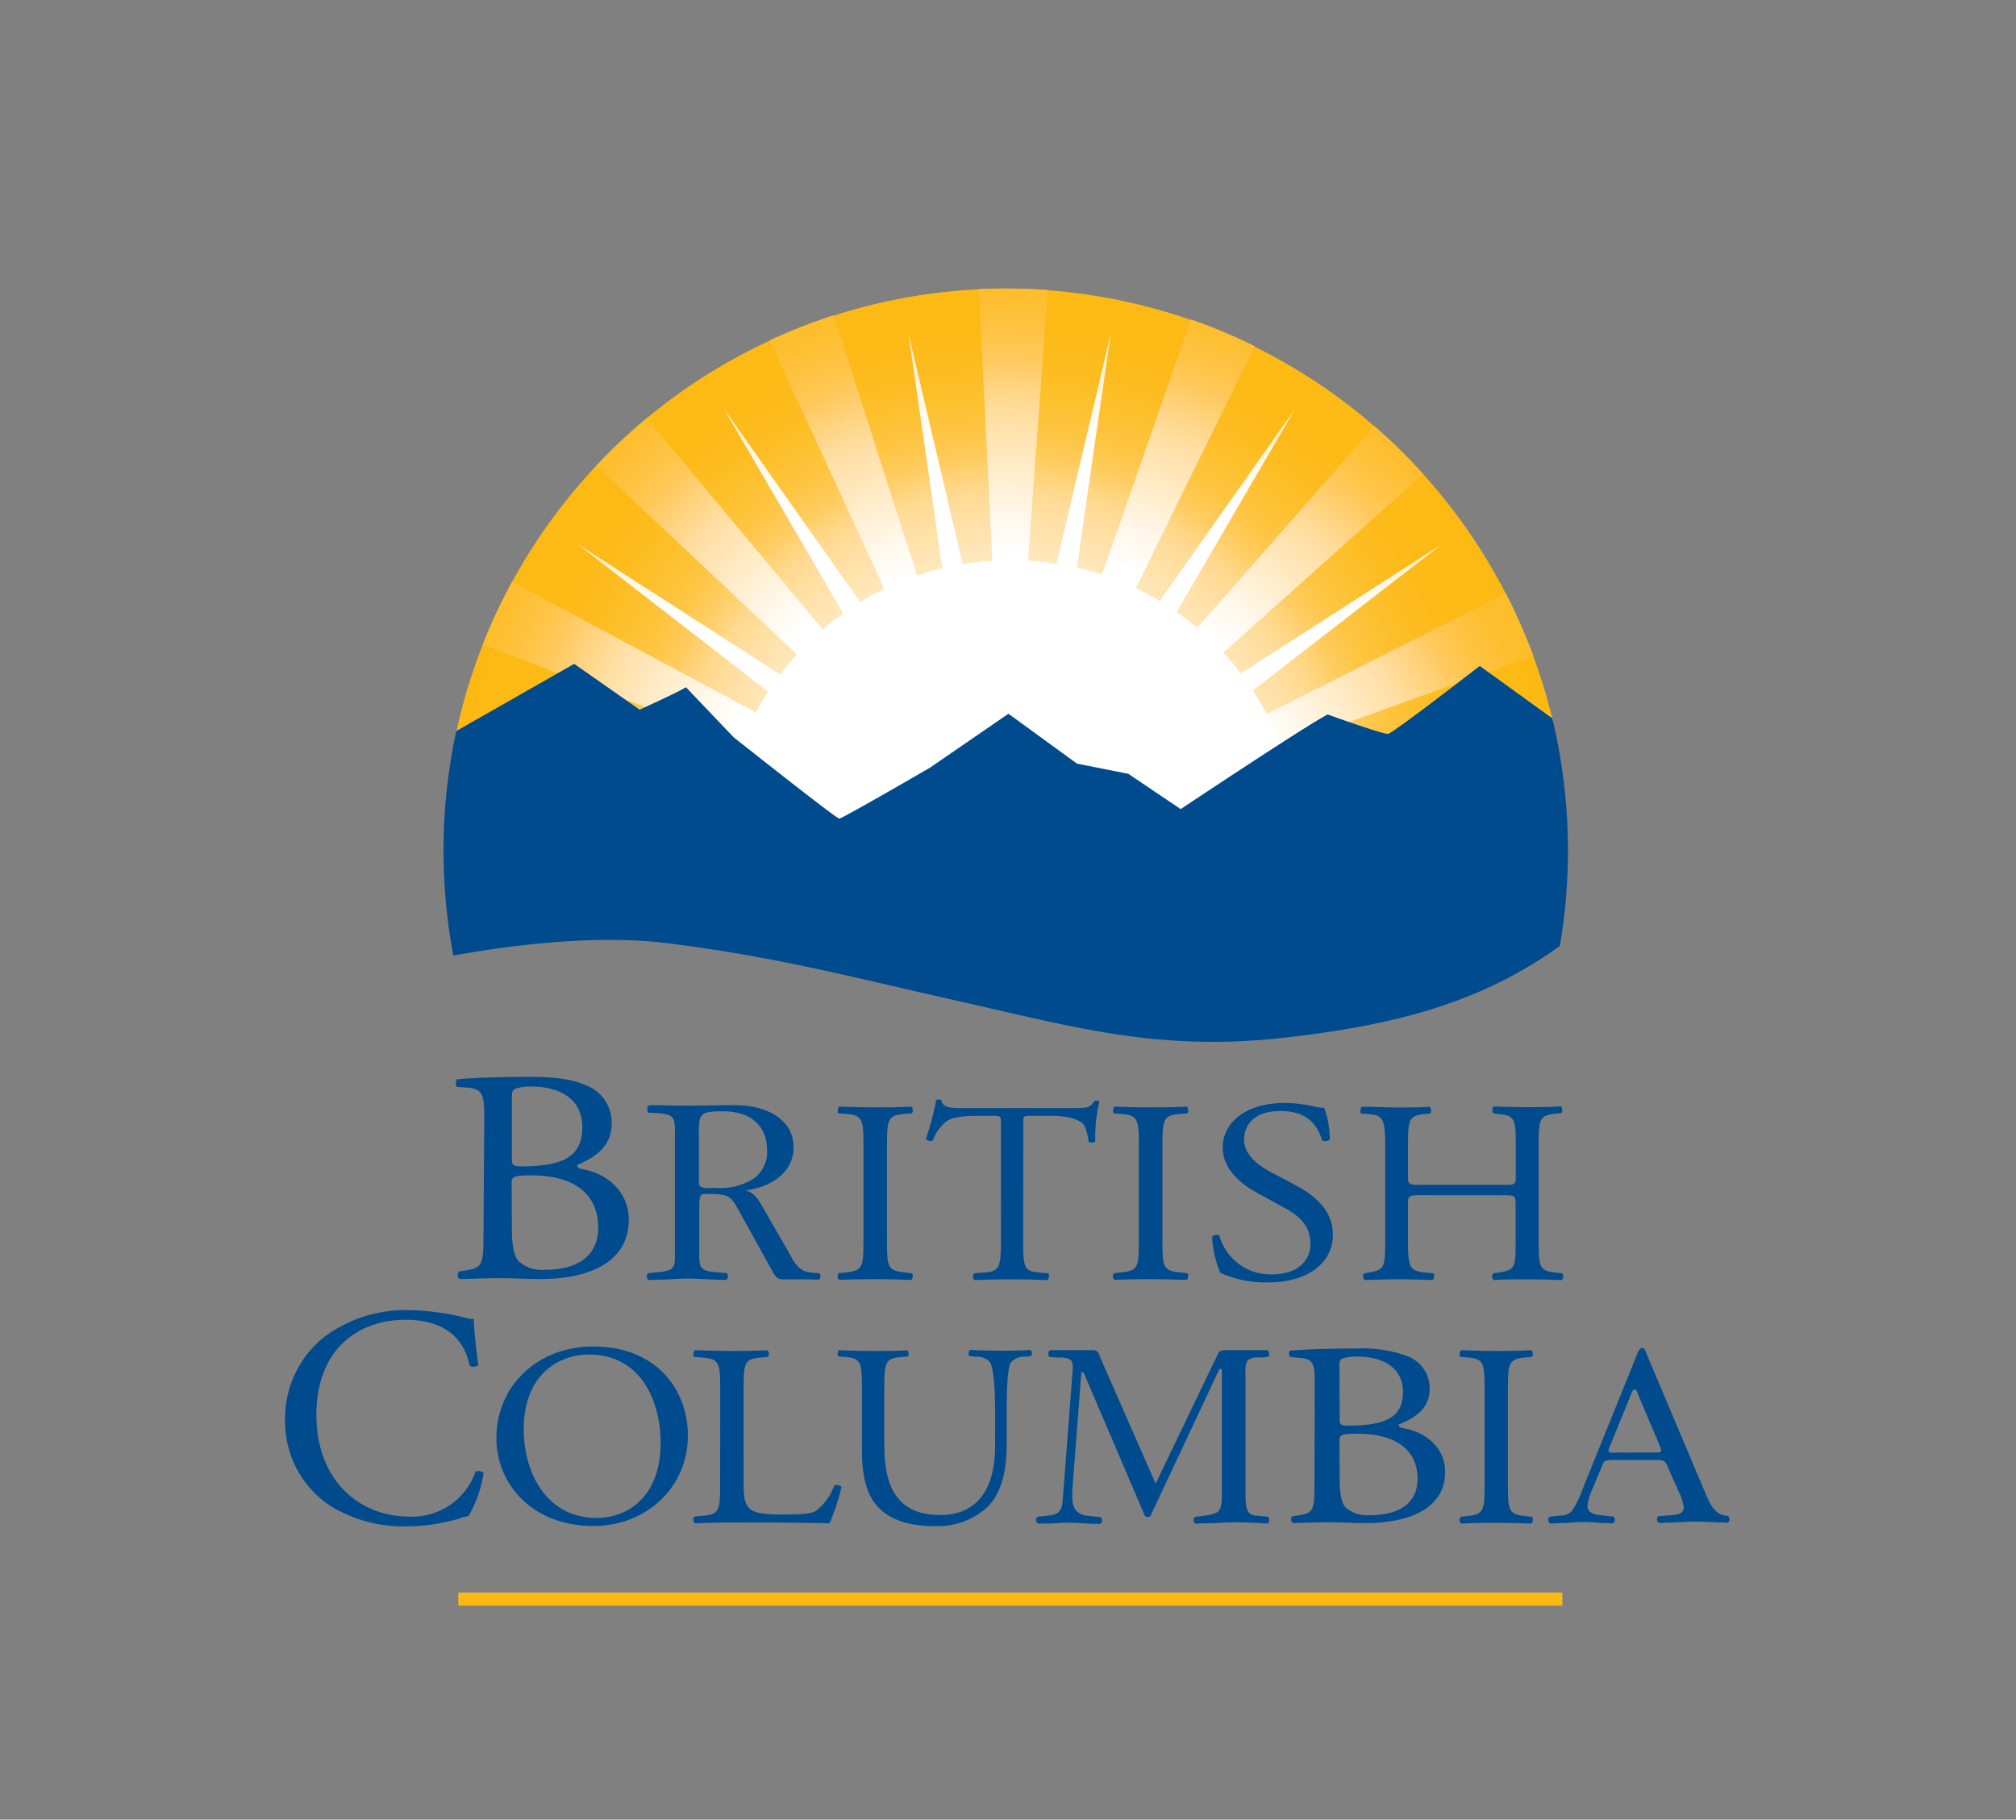 <svg id="IDENTITY" xmlns="http://www.w3.org/2000/svg" xmlns:xlink="http://www.w3.org/1999/xlink" viewBox="0 0 297 268.08"><rect x="0" y="0" width="297" height="268.08" fill="#808080" stroke="none"/><defs><style>.cls-1{fill:none;}.cls-2{fill:#004b8d;}.cls-3{fill:#fdb913;}.cls-4{fill:url(#Sun_Halo);}.cls-5{fill:url(#Wide_Sun_Rays);}.cls-6{fill:url(#Wide_Sun_Rays-2);}.cls-7{fill:url(#Wide_Sun_Rays-3);}.cls-8{fill:url(#Wide_Sun_Rays-4);}.cls-9{fill:url(#Wide_Sun_Rays-5);}.cls-10{fill:url(#Wide_Sun_Rays-6);}.cls-11{fill:url(#Wide_Sun_Rays-7);}.cls-12{fill:url(#Sun_and_Pointed_Rays);}</style><radialGradient id="Sun_Halo" cx="405.97" cy="268.82" r="80.84" gradientUnits="userSpaceOnUse"><stop offset="0" stop-color="#fff"/><stop offset="0.13" stop-color="#fffefc"/><stop offset="0.24" stop-color="#fffaf1"/><stop offset="0.34" stop-color="#fff4df"/><stop offset="0.45" stop-color="#ffebc6"/><stop offset="0.55" stop-color="#ffe0a5"/><stop offset="0.6" stop-color="#ffd990"/><stop offset="0.62" stop-color="#ffd581"/><stop offset="0.66" stop-color="#fecc5f"/><stop offset="0.71" stop-color="#fec543"/><stop offset="0.77" stop-color="#fdc02e"/><stop offset="0.83" stop-color="#fdbc1f"/><stop offset="0.9" stop-color="#fdba16"/><stop offset="1" stop-color="#fdb913"/></radialGradient><radialGradient id="Wide_Sun_Rays" cx="362.82" cy="273.29" r="82.83" gradientTransform="translate(74.41) scale(0.91 1)" gradientUnits="userSpaceOnUse"><stop offset="0.53" stop-color="#fff"/><stop offset="0.6" stop-color="#fff7e9"/><stop offset="0.74" stop-color="#ffe3b0"/><stop offset="0.77" stop-color="#ffdfa4"/><stop offset="0.8" stop-color="#ffd992"/><stop offset="0.87" stop-color="#ffca62"/><stop offset="0.88" stop-color="#ffc85a"/><stop offset="0.91" stop-color="#ffc54b"/><stop offset="0.97" stop-color="#febf33"/><stop offset="1" stop-color="#febd2a"/></radialGradient><radialGradient id="Wide_Sun_Rays-2" cx="359.3" cy="28.83" r="82.95" gradientTransform="matrix(0.85, -0.34, 0.37, 0.93, 90.76, 369.66)" xlink:href="#Wide_Sun_Rays"/><radialGradient id="Wide_Sun_Rays-3" cx="451.81" cy="-190.35" r="82.96" gradientTransform="matrix(0.66, -0.64, 0.69, 0.72, 241.25, 697.19)" xlink:href="#Wide_Sun_Rays"/><radialGradient id="Wide_Sun_Rays-4" cx="406.21" cy="273.29" r="82.9" gradientTransform="matrix(1, 0, 0, 1, 0, 0)" xlink:href="#Wide_Sun_Rays"/><radialGradient id="Wide_Sun_Rays-5" cx="467.24" cy="501.86" r="82.88" gradientTransform="matrix(0.85, 0.34, -0.37, 0.93, 198.04, -352.12)" xlink:href="#Wide_Sun_Rays"/><radialGradient id="Wide_Sun_Rays-6" cx="661.65" cy="685.68" r="82.69" gradientTransform="matrix(0.66, 0.64, -0.69, 0.72, 447.32, -640.2)" xlink:href="#Wide_Sun_Rays"/><radialGradient id="Wide_Sun_Rays-7" cx="915.71" cy="792.27" r="82.59" gradientTransform="matrix(0.37, 0.84, -0.91, 0.41, 789.39, -813.92)" xlink:href="#Wide_Sun_Rays"/><radialGradient id="Sun_and_Pointed_Rays" cx="406.05" cy="273.32" r="82.85" gradientUnits="userSpaceOnUse"><stop offset="0.72" stop-color="#fff"/><stop offset="0.81" stop-color="#fff8ed"/><stop offset="0.99" stop-color="#ffe7bd"/><stop offset="1" stop-color="#ffe6b9"/></radialGradient></defs><title>BCID_logo</title><circle class="cls-1" cx="148.86" cy="125.26" r="0.25"/><path class="cls-2" d="M329.34,312.61c0-3.31-.23-4.19-2.47-4.37l-1.55-.11c-.25-.2-.18-1.1,0-1.12,2.68-.24,6.06-.36,10.68-.36,3.13,0,6.11.22,8.34,1.25a5.86,5.86,0,0,1,3.77,5.59c0,3.22-2.09,4.88-5.07,6.13,0,.45.4.58.94.67,2.68.45,6.65,2.68,6.65,7.47,0,5.19-4.27,8.68-13.21,8.68-1.44,0-3.87-.13-6-.13s-3.87.09-5.71.13a.81.81,0,0,1-.1-1.12l.89-.13c2.63-.4,2.73-.89,2.73-5.59Zm4.07,5.95c0,1.25,0,1.34,2.58,1.25,5.07-.18,7.8-1.52,7.8-5.73,0-4.38-3.63-6-7.4-6a6.71,6.71,0,0,0-2.28.27c-.5.13-.7.36-.7,1.16Zm0,10.38c0,1.61.1,3.89,1,4.88a5.14,5.14,0,0,0,3.92,1.25c4.42,0,7.8-1.79,7.8-6.26,0-3.53-2-7.65-9.88-7.65-2.68,0-2.88.27-2.88,1.16Z" transform="translate(-258 -148)"/><path class="cls-2" d="M385.21,317c0-4.05-.08-4.7-2.59-4.89l-1.06-.08c-.25-.15-.17-.84.08-1,2.12.08,3.56.11,5.34.11s3.14,0,5.26-.11c.25.11.34.8.08,1l-1.06.08c-2.5.19-2.59.84-2.59,4.89v13.61c0,4.05.08,4.59,2.59,4.85l1.06.11c.25.15.17.84-.08,1-2.12-.08-3.56-.11-5.26-.11s-3.22,0-5.34.11a.69.69,0,0,1-.08-1l1.06-.11c2.5-.27,2.59-.8,2.59-4.85Z" transform="translate(-258 -148)"/><path class="cls-2" d="M408.74,330.7c0,4,.08,4.59,2.38,4.78l1.27.11c.24.15.16.84-.08,1-2.27-.08-3.62-.11-5.21-.11s-3,0-5.53.11a.65.65,0,0,1,0-1l1.43-.11c2.27-.19,2.46-.77,2.46-4.78V313.61c0-1.18,0-1.22-1.19-1.22h-2.18c-1.71,0-3.9.08-4.89,1a7,7,0,0,0-1.79,2.64.78.78,0,0,1-1-.27,38.94,38.94,0,0,0,1.51-5.69,1,1,0,0,1,.75,0c.24,1.22,1.55,1.18,3.38,1.18h16.1c2.15,0,2.5-.08,3.1-1.07.2-.08.64,0,.71.11a22.36,22.36,0,0,0-.6,5.81c-.16.3-.83.3-1,.08-.12-1-.4-2.37-1-2.79-.92-.65-2.42-1-4.61-1H409.9c-1.19,0-1.15,0-1.15,1.3Z" transform="translate(-258 -148)"/><path class="cls-2" d="M425.78,317c0-4.05-.09-4.7-2.59-4.89l-1.06-.08c-.25-.15-.17-.84.08-1,2.12.08,3.56.11,5.34.11s3.14,0,5.26-.11c.25.11.34.8.09,1l-1.06.08c-2.5.19-2.59.84-2.59,4.89v13.61c0,4.05.08,4.59,2.59,4.85l1.06.11c.25.15.17.84-.09,1-2.12-.08-3.56-.11-5.26-.11s-3.22,0-5.34.11a.69.69,0,0,1-.08-1l1.06-.11c2.5-.27,2.59-.8,2.59-4.85Z" transform="translate(-258 -148)"/><path class="cls-2" d="M444.79,336.93a16.08,16.08,0,0,1-7-1.41,15.33,15.33,0,0,1-1.22-5.35c.23-.27.9-.34,1.08-.11a7.81,7.81,0,0,0,7.76,5.69c3.79,0,5.64-2.1,5.64-4.39,0-1.68-.41-3.55-3.7-5.35L443,323.63c-2.25-1.26-4.87-3.44-4.87-6.57,0-3.63,3.34-6.57,9.2-6.57a20.36,20.36,0,0,1,4.19.5,7.09,7.09,0,0,0,1.58.23,14.37,14.37,0,0,1,.81,4.66,1,1,0,0,1-1.13.12c-.59-1.83-1.8-4.32-6.13-4.32s-5.37,2.48-5.37,4.24c0,2.22,2.16,3.82,3.83,4.7l3.61,1.91c2.84,1.49,5.64,3.71,5.64,7.34C454.39,334.07,450.65,336.93,444.79,336.93Z" transform="translate(-258 -148)"/><path class="cls-2" d="M467.49,324.08c-2,0-2.06.08-2.06,1.22v5.39c0,4,.21,4.55,2.51,4.78l1.19.11c.25.15.16.84-.08,1-2.22-.08-3.62-.11-5.22-.11-1.77,0-3.17.08-4.77.11a.7.7,0,0,1-.08-1l.7-.11c2.3-.38,2.39-.77,2.39-4.78V316.94c0-4-.29-4.66-2.43-4.81l-1.07-.08c-.25-.15-.16-.84.08-1,2,0,3.41.11,5.18.11,1.6,0,3,0,4.77-.11.25.11.33.8.08,1l-.78.08c-2.38.23-2.47.8-2.47,4.81v4.4c0,1.18.08,1.22,2.06,1.22h11.76c2,0,2.06,0,2.06-1.22v-4.4c0-4-.08-4.59-2.51-4.81L478,312c-.25-.15-.16-.84.08-1,1.89.08,3.29.11,5,.11s3,0,4.85-.11c.25.11.33.8.08,1l-.86.08c-2.38.23-2.47.8-2.47,4.81V330.7c0,4,.08,4.51,2.47,4.78l1,.11c.25.15.17.84-.08,1-2-.08-3.37-.11-5-.11s-3.17,0-5,.11a.7.7,0,0,1-.08-1l.78-.11c2.51-.38,2.51-.77,2.51-4.78v-5.39c0-1.15-.08-1.22-2.06-1.22Z" transform="translate(-258 -148)"/><path class="cls-2" d="M305.8,344.94a20,20,0,0,1,12.5-3.92,35.81,35.81,0,0,1,8.2,1.11,3.5,3.5,0,0,0,1.3.18c0,1.06.28,4,.65,6.78a1,1,0,0,1-1.25.09c-.69-3.14-2.78-6.74-9.49-6.74-7.08,0-13.1,4.48-13.1,14s6.16,15,13.75,15a9.87,9.87,0,0,0,9.68-6.6,1,1,0,0,1,1.2.18,17.31,17.31,0,0,1-2.22,6.32,9.39,9.39,0,0,0-1.62.46,27.34,27.34,0,0,1-7.32,1.06,20.33,20.33,0,0,1-11.53-3.09A14.86,14.86,0,0,1,300,357.17,15.31,15.31,0,0,1,305.8,344.94Z" transform="translate(-258 -148)"/><path class="cls-2" d="M331.13,359.86c0-7.64,6-13.49,14.29-13.49,9.27,0,13.92,6.38,13.92,13.11,0,7.72-6.18,13.34-13.92,13.34C336.5,372.82,331.13,366.74,331.13,359.86Zm24.2.8c0-6.31-2.93-13.11-10.59-13.11-4.17,0-9.59,2.71-9.59,11.08,0,5.66,2.89,13,10.79,13C350.75,371.63,355.32,368.2,355.32,360.67Z" transform="translate(-258 -148)"/><path class="cls-2" d="M404.61,356.58c0-2.37-.08-6.76-.77-7.91a2.57,2.57,0,0,0-2-.8l-1-.08a.66.66,0,0,1,.08-.92c1.54.08,3,.12,4.62.12s2.8,0,4.25-.11a.63.63,0,0,1,.08.92l-1,.08a2.41,2.41,0,0,0-2,.92c-.57,1.26-.57,5.66-.57,7.8v4.32c0,3.33-.57,6.84-2.84,9.13a11,11,0,0,1-7.74,2.79c-2.79,0-5.59-.5-7.58-2.1-2.15-1.68-3.16-4.47-3.16-9v-9c0-4-.08-4.62-2.43-4.82l-1-.08c-.24-.15-.16-.8.08-.92,2,.08,3.4.12,5,.12s3,0,5-.11c.24.11.32.76.08.92l-1,.08c-2.35.19-2.43.84-2.43,4.82v8.25c0,6.15,2,10.2,8.22,10.2,5.87,0,8.1-4.36,8.1-10.17Z" transform="translate(-258 -148)"/><path class="cls-2" d="M451.69,351.8c0-2.86-.18-3.59-2.19-3.74l-1.43-.14c-.16-.15-.25-.92,0-.94,2.42-.18,5.46-.31,9.63-.31a19.49,19.49,0,0,1,7.52,1.08,5.06,5.06,0,0,1,3.4,4.83c0,2.78-1.88,4.21-4.57,5.29,0,.39.36.5.85.58,2.42.39,6,2.32,6,6.45,0,4.48-3.85,7.49-11.91,7.49-1.3,0-3.49-.12-5.37-.12s-3.49.08-5.15.12a.67.67,0,0,1-.09-1l.81-.12c2.37-.35,2.46-.77,2.46-4.83Zm3.67,5.13c0,1.08,0,1.16,2.33,1.08,4.57-.15,7-1.31,7-4.94,0-3.78-3.27-5.21-6.67-5.21a6.33,6.33,0,0,0-2.06.23c-.45.12-.63.31-.63,1Zm0,9c0,1.39.09,3.36.94,4.21a4.78,4.78,0,0,0,3.54,1.08c4,0,7-1.54,7-5.4,0-3-1.79-6.6-8.91-6.6-2.42,0-2.6.23-2.6,1Z" transform="translate(-258 -148)"/><rect class="cls-3" x="67.52" y="234.63" width="162.65" height="1.92"/><path class="cls-4" d="M486.81,254.38a82.83,82.83,0,0,0-161.67,1.86l17.49-10,9.64,6.75s5.64-2.55,6.83-3.3l7,7.35s15.14,12,15.58,12,13.36-7.5,13.36-7.5l11.58-7.95L416.67,261l7.57,1.5,7.71,5.25s18.7-12.44,21.66-13.94c0,0,8.16,3,8.9,2.85s13.5-10,13.5-10Z" transform="translate(-258 -148)"/><path class="cls-5" d="M407,230.92c.79,0,1.63,0,2.42.06l2.95-40.25q-3.05-.22-6.16-.23-2,0-4,.1l2,40.42C405.08,231,406,230.92,407,230.92Z" transform="translate(-258 -148)"/><path class="cls-6" d="M393.25,233.22l-12.44-38.76a82.28,82.28,0,0,0-9.44,3.69l17.1,37A42.1,42.1,0,0,1,393.25,233.22Z" transform="translate(-258 -148)"/><path class="cls-7" d="M379.52,241.1l-26.24-31.49a83.21,83.21,0,0,0-7.42,7l29.92,28.14A43.41,43.41,0,0,1,379.52,241.1Z" transform="translate(-258 -148)"/><path class="cls-8" d="M369.78,253.18l-36.33-19.47a83,83,0,0,0-4.31,9.2l38.55,14.95A42.44,42.44,0,0,1,369.78,253.18Z" transform="translate(-258 -148)"/><path class="cls-9" d="M425.16,235l17.69-36a82.26,82.26,0,0,0-9.39-3.94l-13.23,37.94A42.82,42.82,0,0,1,425.16,235Z" transform="translate(-258 -148)"/><path class="cls-10" d="M437.89,244.44l29.77-26.61a83.35,83.35,0,0,0-7.19-7.06l-26.33,30A42.62,42.62,0,0,1,437.89,244.44Z" transform="translate(-258 -148)"/><path class="cls-11" d="M446.38,258.1l37.5-13.48a82.41,82.41,0,0,0-4.05-9.2l-35.57,17.95A41.25,41.25,0,0,1,446.38,258.1Z" transform="translate(-258 -148)"/><path class="cls-12" d="M395,261.56l11.58-7.95L416.67,261l7.57,1.5,7.71,5.25s8.41-5.6,14.85-9.74a42.44,42.44,0,0,0-4.23-8.28l27.93-21.62L440.8,247.21a42.82,42.82,0,0,0-9.46-9.06l17.51-30-20,28.39a42.32,42.32,0,0,0-12.2-4.93l5-34.56-8,34a42.86,42.86,0,0,0-13.83.07l-8-34.06,5,34.66a42.33,42.33,0,0,0-12.08,5l-20.15-28.58,17.64,30.24a42.82,42.82,0,0,0-9.29,9l-30-19.33,28.22,21.85a42.47,42.47,0,0,0-4.07,8c3.49,2.76,14.11,11.12,14.48,11.12S395,261.56,395,261.56Z" transform="translate(-258 -148)"/><path class="cls-2" d="M486.67,253.82,476,246.11s-12.76,9.9-13.5,10-8.9-2.85-8.9-2.85c-3,1.5-21.66,13.94-21.66,13.94L424.23,262l-7.57-1.5-10.09-7.35L395,261.1s-12.91,7.5-13.36,7.5-15.58-12-15.58-12l-7-7.35c-1.19.75-6.83,3.3-6.83,3.3l-9.64-6.75-17.37,9.9a83.29,83.29,0,0,0-.43,33.08c7.28-1.33,20.54-3.21,31.52-1.82,16,2,26,4.72,43,8.55s29.38,7.42,47.63,5.4c17.08-1.89,29.49-5.37,40.86-13.55a83.3,83.3,0,0,0-1.12-33.54Z" transform="translate(-258 -148)"/><path class="cls-2" d="M378.73,335.59l-1.06-.09-.59-.08c-1.55-.28-2.17-1.66-2.9-2.94l-3.67-6.39c-.63-1.06-1.31-2.5-2.76-2.7,3.76-.45,7.16-2.62,7.16-6.35,0-4.3-4.26-6.22-8.56-6.22-2.58,0-4.93.07-7.56.07-1.45,0-3.17-.07-4.62-.07-.8,0-.81.16-.81.61,0,.67.28.48,1.13.53,3.06.17,2.94.74,2.94,3.36v16.75c0,2.4.21,3.11-2.31,3.34l-.6.06-1.07.11a.69.69,0,0,0,.09,1l1.57-.06c1.39,0,2.79-.15,4.18-.15s2.74.11,4.12.15h0l1.57.05a.69.69,0,0,0,.09-1l-1.07-.1-.59-.06c-2.54-.17-2.39-.89-2.39-3.35v-6.31c0-.37,0-1.35.23-1.64s.63-.21,1-.21c3.44,0,3.4.33,5,3.19l4.44,8c.36.61.63,1.39,1.54,1.39h3.85l1.56.05A.69.69,0,0,0,378.73,335.59ZM363.27,323c-.77,0-2.31.29-2.31-.74V315c0-2.87.09-3.28,3.53-3.28,4,0,6.52,2,6.52,5.81a4.81,4.81,0,0,1-2.08,4.18A9.34,9.34,0,0,1,363.27,323Z" transform="translate(-258 -148)"/><path class="cls-2" d="M364.1,352.81c0-4-.08-4.62-2.73-4.82l-1.05-.08c-.25-.15-.17-.84.08-1,2.35.08,3.78.12,5.46.12s3.07,0,5.17-.11c.25.11.34.8.08,1l-1,.08c-2.48.19-2.56.8-2.56,4.82v13.3c0,2.41.13,3.4.88,4.13.46.42,1.26.88,4.58.88,3.57,0,4.46-.15,5.13-.5a8.19,8.19,0,0,0,2.77-3.78c.25-.19,1.05,0,1.05.23a28.57,28.57,0,0,1-1.77,5.35c-2.14-.08-6.14-.12-10.47-.12h-3.87c-1.77,0-3.11,0-5.46.12a.69.69,0,0,1-.08-1l1.26-.12c2.44-.23,2.52-.76,2.52-4.78Z" transform="translate(-258 -148)"/><path class="cls-2" d="M476.71,352.88c0-4.05-.08-4.7-2.52-4.89l-1-.08c-.25-.15-.17-.84.08-1,2.06.08,3.47.12,5.2.12s3.05,0,5.12-.11c.25.11.33.8.08,1l-1,.08c-2.43.19-2.52.84-2.52,4.89v13.61c0,4.05.08,4.59,2.52,4.85l1,.12c.25.15.16.84-.08,1-2.06-.08-3.47-.12-5.12-.12s-3.14,0-5.2.12a.7.7,0,0,1-.08-1l1-.12c2.44-.27,2.52-.8,2.52-4.85Z" transform="translate(-258 -148)"/><path class="cls-2" d="M443.73,371.34l-.61-.05a1.62,1.62,0,0,1-1.13-.44c-.54-.57-.49-2.19-.49-2.84V351.25c0-.73-.18-2.31.36-2.88a2,2,0,0,1,1.32-.38h0l.57,0,1.06-.08c.25-.15.17-.84-.09-1l-1.57,0h-4.51c-.49,0-.94,0-1.2.53l-9.19,19.14-8.12-18.49c-.27-.65-.31-1.18-1.16-1.18h-4.69l-1.59,0c-.25.11-.34.8-.09,1l1.06.08.62,0c1.76.11,1.87.51,1.71,2.36l-1.38,18c-.12,1.8-.22,2.76-2.11,2.93l-.62.07-1.06.11a.69.69,0,0,0,.08,1l1.55,0c1,0,1.93-.13,2.91-.13s2.11.1,3.16.14h0l1.57.05a.69.69,0,0,0,.08-1l-1.06-.12-.59-.05c-2.73-.19-2.66-2.11-2.5-4.47l1.29-16.71h.31l8.79,20.56c.09.28.22.77.67.77s.54-.45.67-.73l9.9-21.08H438V368c0,.73.09,2.23-.67,2.8a5.58,5.58,0,0,1-1.69.47l-.57.08-1.06.12a.69.69,0,0,0,.08,1l1.55-.05c1.44,0,2.9-.15,4.36-.15,1.05,0,3.11.1,3.11.1.49,0,1,.07,1.62.09a.69.69,0,0,0,.08-1Z" transform="translate(-258 -148)"/><path class="cls-2" d="M512.65,371.44l-.14-.12-.58-.08c-1.65-.37-2.3-2.36-2.91-3.78l-8.5-20.13c-.08-.24-.25-.76-.59-.76s-.59.56-.72.88l-8.12,20.09a13.33,13.33,0,0,1-1.6,3.17,2.32,2.32,0,0,1-1.55.57l-.68.07-1,.1a.69.69,0,0,0,.08,1l1.57-.06c1.11,0,2.22-.16,3.34-.16.94,0,1.87.1,2.81.14l1.57.06a.69.69,0,0,0,.08-1l-1.06-.11-.58-.06c-1-.11-2.2-.28-2.2-1.36a6.64,6.64,0,0,1,.59-2.21l1.26-3c.63-1.44.38-1.6,2.06-1.6h5.73c2,0,1.73,0,2.61,2l1.35,3a6.62,6.62,0,0,1,.59,2c0,1-1.1,1.07-2.13,1.16l-.64.05-1,.07a.69.69,0,0,0,.08,1l1.57-.06c1.2,0,2.4-.14,3.56-.14,1.47,0,2.95.1,4.42.14h0c.48,0,.07,0,.63.05A.69.69,0,0,0,512.65,371.44ZM501.51,362h-5c-.17,0-1.55.16-1.55-.24a2,2,0,0,1,.13-.49l3-7.37c.09-.2.39-1.22.73-1.22s.6,1.05.69,1.22l2.93,6.89c0,.08.3.73.3.89C502.77,362.1,501.77,362,501.51,362Z" transform="translate(-258 -148)"/><rect class="cls-1" width="297" height="268.08"/></svg>